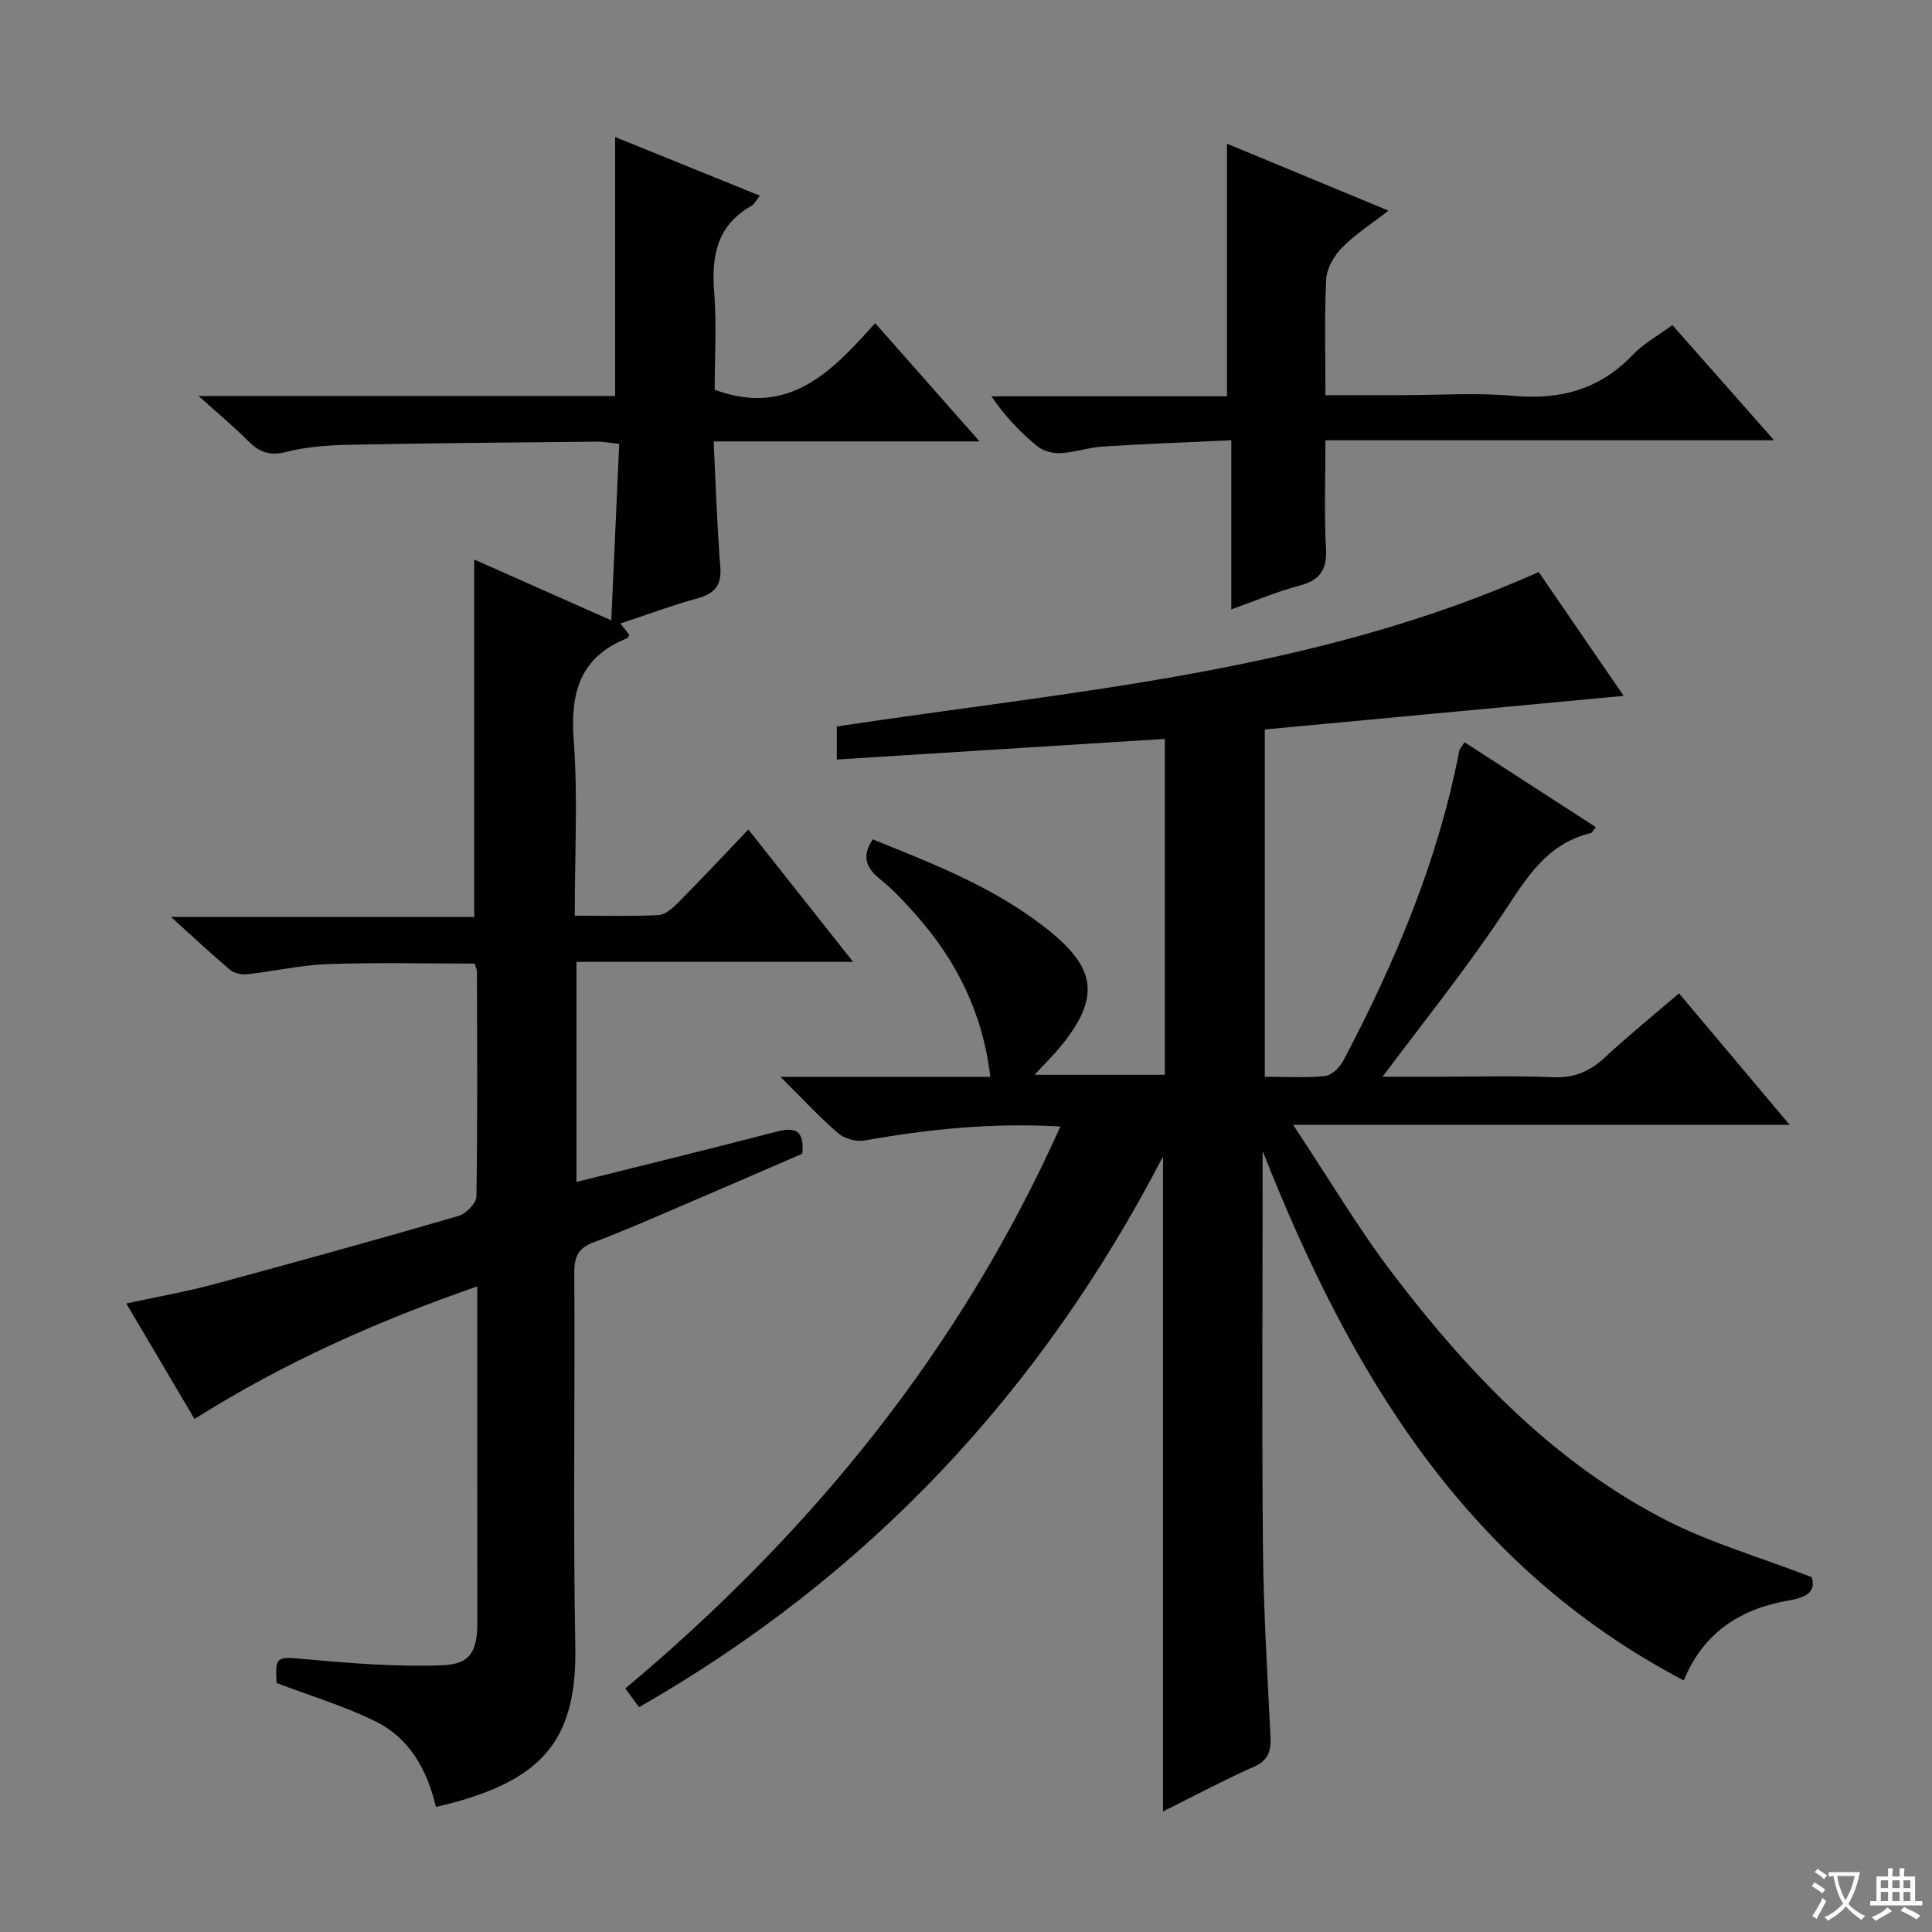 <svg enable-background="new 0 0 400 400" viewBox="0 0 400 400" xmlns="http://www.w3.org/2000/svg"><rect x="0" y="0" width="400" height="400" fill="#808080" stroke="none"/><path d="m377.9 391.2c-.2.3-.4.5-.6.8-.7-.6-1.4-1-2.2-1.5.2-.3.4-.5.5-.8.6.4 1.4.8 2.3 1.5zm-1.8 6.1c-.2-.2-.5-.4-.9-.6.4-.6.8-1.2 1.2-1.9s.7-1.3.9-1.9c.3.3.5.5.8.7-.7 1.3-1.4 2.6-2 3.7zm2.2-9c-.3.3-.5.5-.6.8-.6-.6-1.3-1.1-2-1.5.3-.3.5-.5.6-.7.6.5 1.3.9 2 1.4zm.3.2v-.9h2 4.5c-.3 1.3-.6 2.5-1 3.6s-.9 2.1-1.4 3c.4.5 1 1 1.6 1.4s1.2.8 1.9 1.1c-.3.2-.5.4-.8.8-.4-.3-1-.7-1.6-1.2s-1.2-1.1-1.6-1.6c-.5.6-1.1 1.1-1.7 1.6s-1.4.9-2.1 1.4c-.1-.3-.3-.5-.7-.8.6-.2 1.2-.5 1.9-1s1.4-1.1 2-1.8c-.5-.8-.9-1.6-1.2-2.5s-.6-2-.8-3.2c-.4.1-.7.1-1 .1zm2.5 2.7c.3 1 .7 1.7 1 2.2.3-.5.6-1.1 1-2s.6-1.9.9-3h-3.2-.4c.1.9.3 1.8.7 2.8z" fill="#fafbfa"/><path d="m396.5 388.5v1.5 3.6h1.5v.9c-.4 0-1 0-1.7 0h-7.9c-.5 0-.9 0-1.2 0v-.9h1.3v-3.5c0-.7 0-1.2 0-1.6h2.4c0-.8 0-1.4 0-1.7h1c0 .3-.1.8-.1 1.7h1.5c0-.8 0-1.4 0-1.7h1c0 .3-.1.9-.1 1.7zm-8.2 9.2c-.2-.3-.5-.5-.8-.8.8-.3 1.4-.6 1.9-.9s1-.7 1.4-1.1c.3.3.6.5.9.8-1.6 1-2.8 1.6-3.4 2zm2.6-6.8v-1.6h-1.5v1.6zm0 2.7v-1.9h-1.5v1.9zm2.4-2.7v-1.6h-1.5v1.6zm0 2.7v-1.9h-1.5v1.9zm.2 2 .7-.8c.4.2.9.5 1.6.8s1.3.7 1.8 1c-.3.3-.5.5-.8.8-.4-.3-1.5-1-3.3-1.8zm2-4.7v-1.6h-1.4v1.6zm0 2.7v-1.9h-1.4v1.9z" fill="#fafbfa"/><g fill="#010000"><path d="m261.41 238.3v5.34c0 25.66-.17 51.33.07 76.99.12 12.96.93 25.91 1.55 38.86.14 2.91-.31 4.91-3.38 6.27-6.36 2.83-12.52 6.13-18.86 9.28 0-45.04 0-89.77 0-135.6-25.37 48.89-61.03 86.87-108.48 114.01-.97-1.31-1.81-2.45-2.85-3.86 38.49-32.25 69.33-70.05 90.08-116.36-14.05-.81-27.32.53-40.56 2.9-1.72.31-4.16-.39-5.48-1.53-3.85-3.31-7.31-7.09-11.91-11.65h43.44c-1.57-13.28-7-24.04-15.32-33.46-2.31-2.61-4.7-5.21-7.4-7.39-2.86-2.31-4.06-4.62-1.62-8.32 12.96 5.22 26.13 10.31 37.14 19.42 9.23 7.64 9.6 13.63 2.12 23.02-1.64 2.05-3.54 3.9-5.75 6.31h26.97c0-22.92 0-45.97 0-69.55-22.62 1.42-45.1 2.84-67.92 4.27 0-2.58 0-4.65 0-6.84 48.99-7.43 98.76-11.12 145.32-31.98 5.83 8.5 11.7 17.06 17.59 25.64-24.85 2.33-49.36 4.62-74.3 6.96v71.9c4.26 0 8.4.26 12.48-.15 1.36-.14 3.02-1.75 3.74-3.11 10.75-20.36 19.65-41.44 24.04-64.19.09-.44.48-.82 1.09-1.81 9.07 5.86 18.05 11.67 27.18 17.57-.48.6-.71 1.17-1.06 1.25-9.28 2.21-13.44 9.59-18.29 16.86-7.63 11.43-16.28 22.17-24.79 33.58h10.38c8.33 0 16.67-.25 24.99.1 4.37.18 7.56-1.24 10.66-4.11 4.87-4.51 10.04-8.71 15.34-13.26 7.52 8.94 14.87 17.68 22.91 27.23-34.31 0-67.64 0-102.8 0 7.39 11.12 13.46 21.41 20.64 30.84 15.54 20.4 33.14 38.87 56.22 50.83 9.33 4.83 19.64 7.78 30.47 11.96.85 2.47-.24 4.08-4.56 4.81-9.81 1.66-17.76 6.42-21.89 16.59-45.55-23.9-69.25-64.19-87.2-109.62z"/><path d="m176.63 199.15c-19.75 0-38.34 0-57.28 0v45.56c13.84-3.46 27.61-6.81 41.33-10.39 3.77-.98 5.91-.53 5.43 4.54-8.34 3.61-16.98 7.37-25.65 11.08-5.81 2.48-11.59 5.03-17.5 7.24-3.14 1.17-4.08 2.89-4.06 6.25.16 25.83-.27 51.67.21 77.49.35 18.98-6.61 27.03-24.56 32.11-1.27.36-2.56.65-4.3 1.08-1.77-7.57-5.4-14.2-12.45-17.69-6.47-3.2-13.49-5.29-20.53-7.97-.36-5.52.06-5.48 5.62-4.97 9.53.87 19.14 1.66 28.68 1.3 5.97-.22 7.27-3 7.26-9.12-.03-21-.02-42-.02-63 0-1.81 0-3.62 0-6.32-20.72 7.18-40.01 15.76-58.54 27.44-4.62-7.82-9.2-15.57-14.12-23.91 6.42-1.39 12.25-2.4 17.94-3.93 16.99-4.58 33.94-9.28 50.84-14.19 1.55-.45 3.69-2.64 3.71-4.05.25-15.49.14-30.99.11-46.49 0-.46-.25-.93-.47-1.71-10.09 0-20.2-.25-30.29.1-5.61.2-11.17 1.48-16.78 2.1-1.17.13-2.72-.18-3.58-.91-3.8-3.19-7.42-6.6-12.23-10.95h62.78c0-24.99 0-49.2 0-74 8.99 3.99 18.13 8.05 28.38 12.6.56-12.43 1.09-24.24 1.64-36.54-1.89-.19-3.3-.48-4.71-.46-17.15.17-34.3.3-51.44.65-4.3.09-8.71.42-12.85 1.49-3.47.89-5.62-.05-7.92-2.37-2.9-2.92-6.09-5.56-10.17-9.23h86.25c0-18.07 0-35.47 0-53.61 9.89 4.01 19.75 8 29.97 12.15-.74.91-1.12 1.74-1.76 2.1-7.05 3.99-8.29 10.22-7.71 17.71.54 6.93.11 13.93.11 20.36 15.4 5.72 24.33-3.84 33.22-13.79 7.25 8.21 14.01 15.87 21.62 24.49-18.95 0-36.66 0-55.06 0 .45 9.06.69 17.5 1.38 25.9.32 3.92-1.15 5.61-4.76 6.6-5.28 1.45-10.43 3.38-15.93 5.2.75.96 1.32 1.67 1.89 2.39-.2.25-.35.6-.6.7-9.63 3.9-11.67 11.2-10.95 20.99.88 11.9.21 23.9.21 36.41 6.09 0 11.72.17 17.34-.12 1.39-.07 2.92-1.42 4.03-2.53 4.79-4.83 9.44-9.8 14.58-15.19 7.36 9.29 14.13 17.84 21.69 27.41z"/><path d="m254.93 126.17c0-11.65 0-22.75 0-35.02-9.12.43-17.83.74-26.52 1.29-2.96.19-5.87 1.22-8.83 1.38-1.61.08-3.63-.44-4.84-1.45-3.46-2.85-6.61-6.09-9.48-10.32h48.77c0-17.77 0-34.81 0-52.3 10.61 4.4 21.56 8.94 33.44 13.86-3.61 2.81-6.96 4.94-9.66 7.7-1.64 1.68-3.13 4.29-3.24 6.55-.39 7.77-.15 15.57-.15 23.96h15.41c7.83 0 15.71-.56 23.48.14 9.73.87 17.9-1.31 24.74-8.5 2.24-2.35 5.23-3.97 8.2-6.16 6.9 7.82 13.57 15.38 21.05 23.85-31.4 0-61.72 0-92.88 0 0 7.9-.29 15.17.11 22.4.24 4.45-1.25 6.59-5.53 7.71-4.63 1.21-9.05 3.12-14.07 4.91z"/></g></svg>